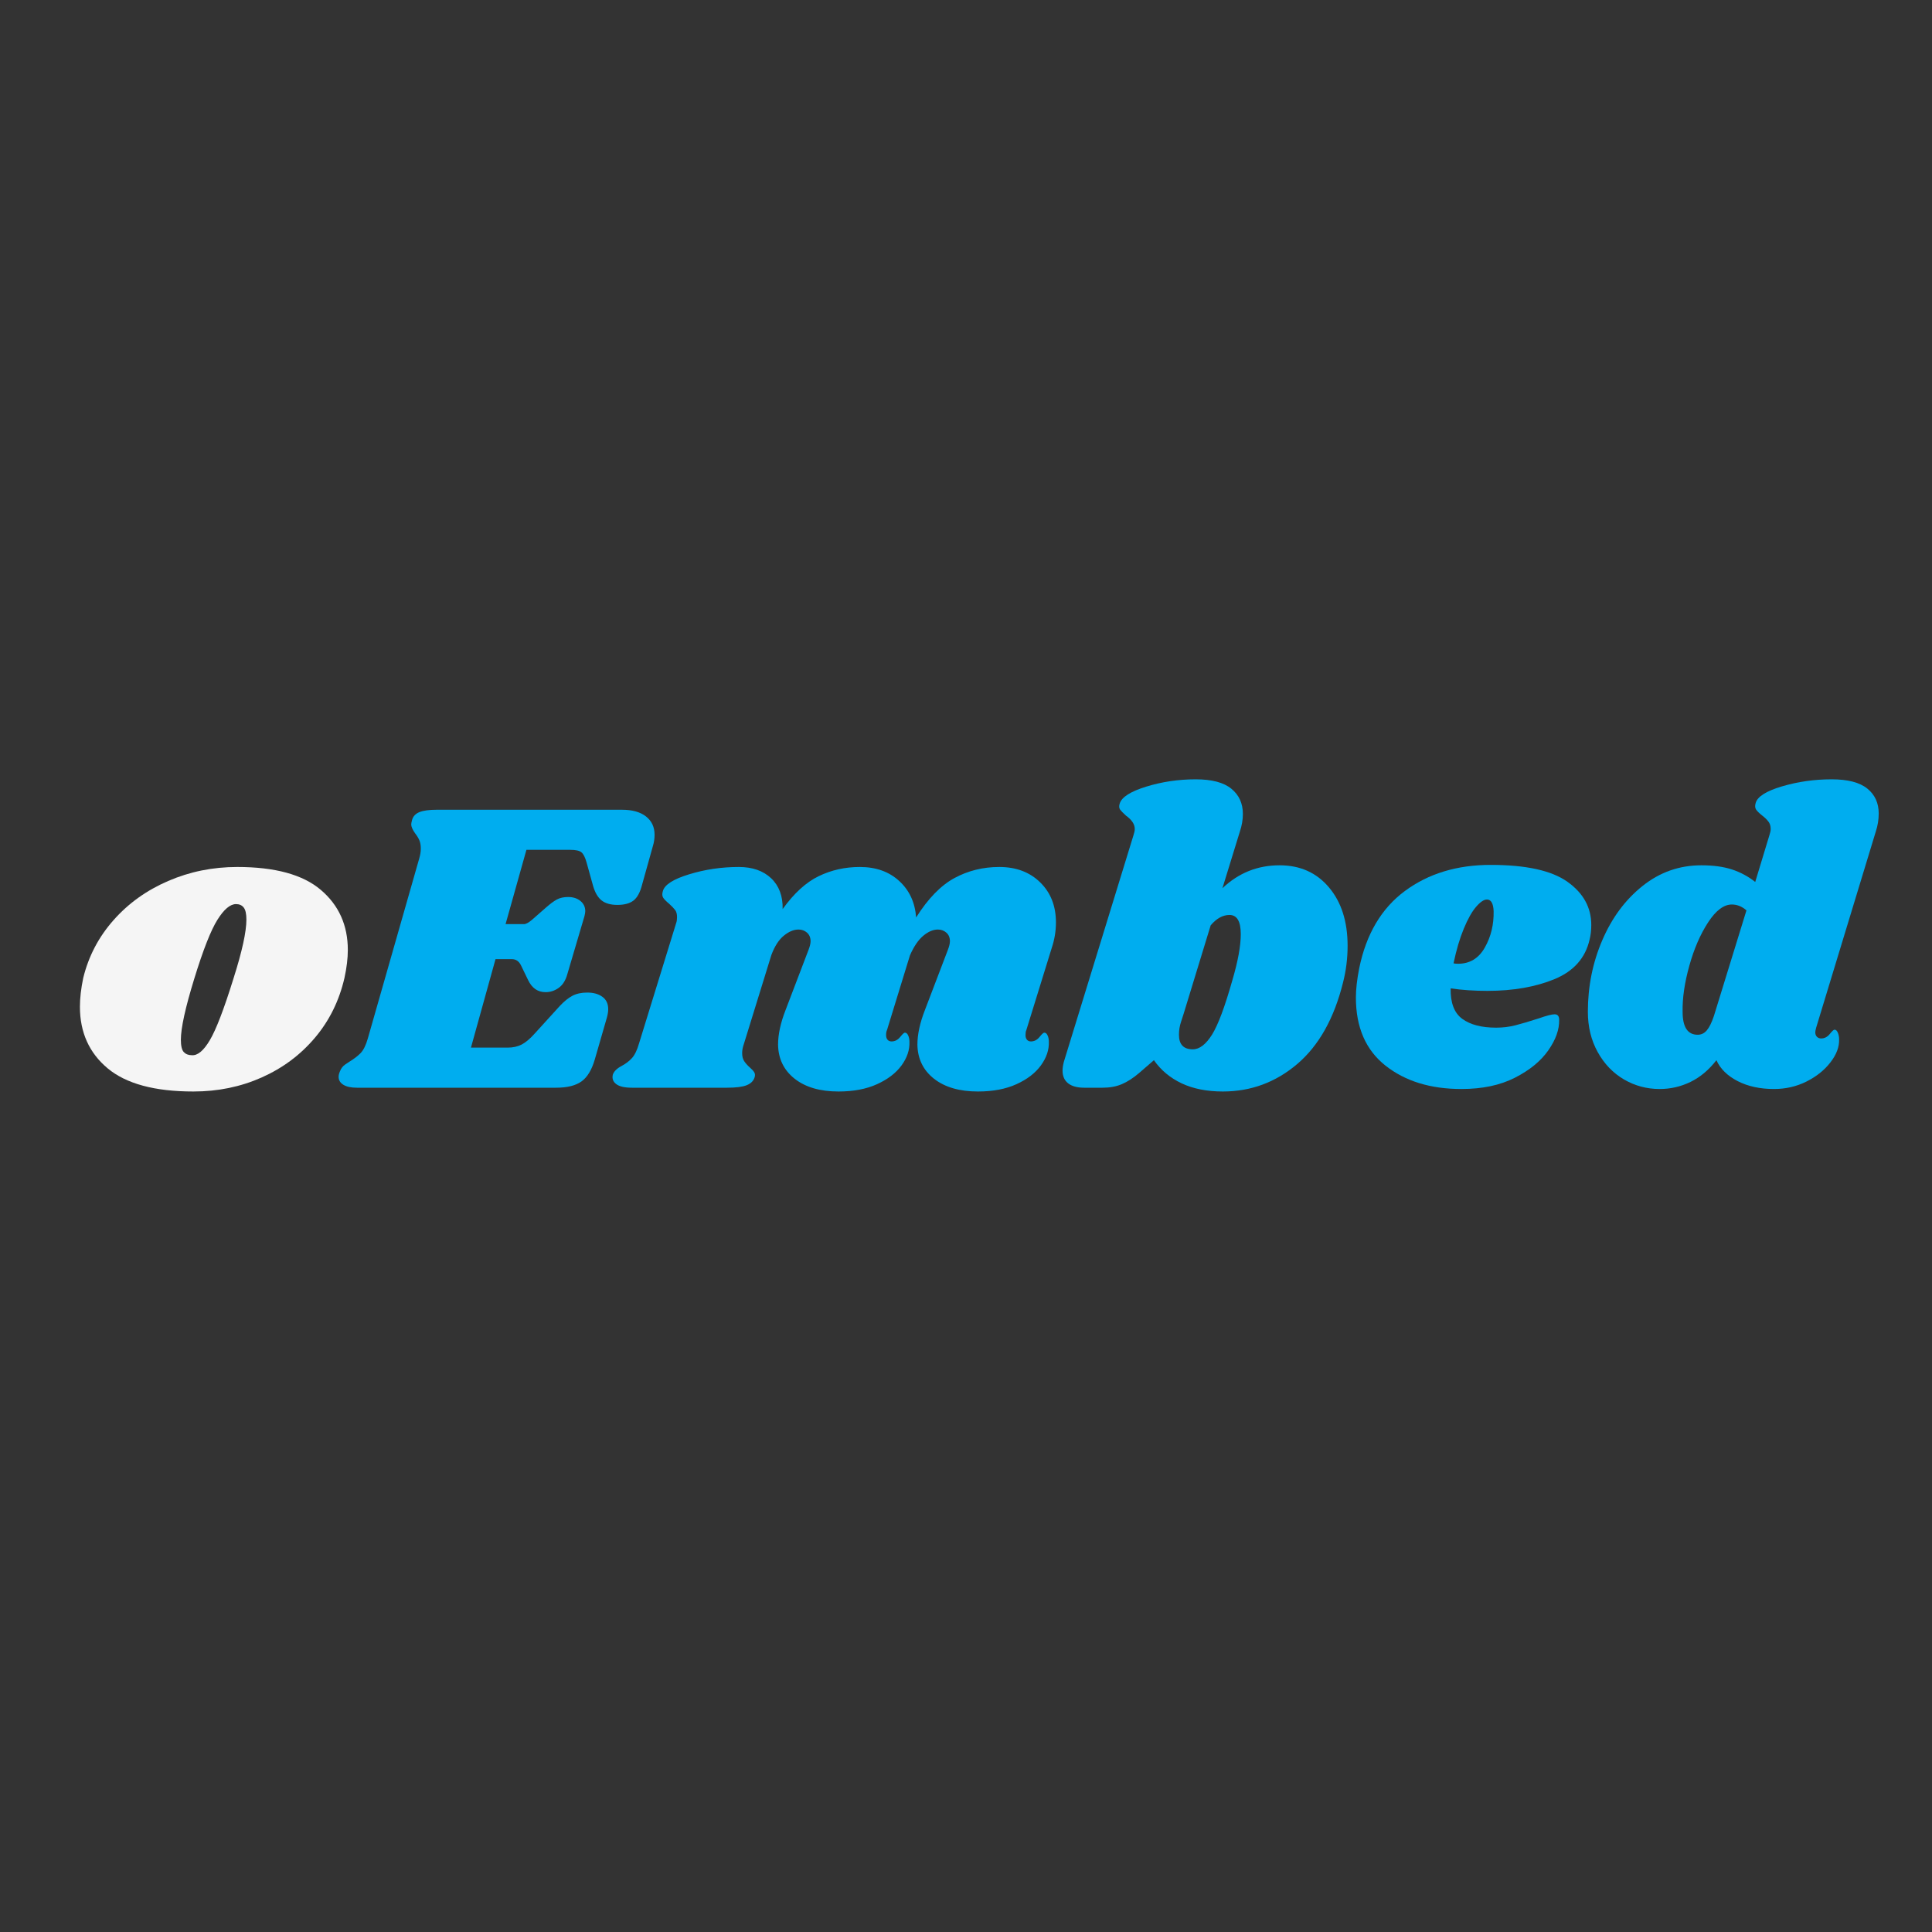 <svg xmlns="http://www.w3.org/2000/svg" xmlns:xlink="http://www.w3.org/1999/xlink" width="500" zoomAndPan="magnify" viewBox="0 0 375 375" height="500" preserveAspectRatio="xMidYMid meet" version="1.0"><rect x="0" y="0" width="375" height="375" fill="#333333" stroke="none"/><defs><g/></defs><g fill="#f5f5f5" fill-opacity="1"><g transform="translate(14.701, 211.125)"><g><path d="M 31.344 -42.844 C 38.688 -42.844 44.098 -41.359 47.578 -38.391 C 51.066 -35.422 52.812 -31.535 52.812 -26.734 C 52.812 -25.109 52.594 -23.297 52.156 -21.297 C 51.133 -16.867 49.219 -12.992 46.406 -9.672 C 43.602 -6.359 40.16 -3.797 36.078 -1.984 C 32.004 -0.172 27.594 0.734 22.844 0.734 C 15.332 0.734 9.781 -0.766 6.188 -3.766 C 2.602 -6.766 0.812 -10.75 0.812 -15.719 C 0.812 -17.383 1.023 -19.242 1.453 -21.297 C 2.484 -25.516 4.441 -29.254 7.328 -32.516 C 10.211 -35.785 13.75 -38.32 17.938 -40.125 C 22.125 -41.938 26.594 -42.844 31.344 -42.844 Z M 31.109 -35.641 C 29.973 -35.641 28.77 -34.625 27.5 -32.594 C 26.227 -30.57 24.727 -26.754 23 -21.141 C 21.27 -15.523 20.406 -11.582 20.406 -9.312 C 20.406 -8.125 20.594 -7.328 20.969 -6.922 C 21.352 -6.516 21.867 -6.312 22.516 -6.312 C 23.648 -6.207 24.82 -7.18 26.031 -9.234 C 27.25 -11.285 28.781 -15.281 30.625 -21.219 C 32.289 -26.457 33.125 -30.266 33.125 -32.641 C 33.125 -33.773 32.945 -34.555 32.594 -34.984 C 32.25 -35.422 31.754 -35.641 31.109 -35.641 Z M 31.109 -35.641 "/></g></g></g><g fill="#00adef" fill-opacity="1"><g transform="translate(67.834, 211.125)"><g><path d="M 52.891 -53.953 C 54.891 -53.953 56.441 -53.52 57.547 -52.656 C 58.66 -51.789 59.219 -50.602 59.219 -49.094 C 59.219 -48.332 59.109 -47.602 58.891 -46.906 L 56.781 -39.359 C 56.406 -37.898 55.852 -36.891 55.125 -36.328 C 54.395 -35.766 53.352 -35.484 52 -35.484 C 50.707 -35.484 49.695 -35.766 48.969 -36.328 C 48.238 -36.891 47.68 -37.82 47.297 -39.125 L 46.016 -43.734 C 45.742 -44.711 45.414 -45.363 45.031 -45.688 C 44.656 -46.008 43.926 -46.172 42.844 -46.172 L 34.344 -46.172 L 30.297 -31.75 L 33.859 -31.75 C 34.234 -31.75 34.742 -32.02 35.391 -32.562 L 38.156 -34.984 C 38.957 -35.691 39.656 -36.207 40.25 -36.531 C 40.844 -36.852 41.57 -37.016 42.438 -37.016 C 43.414 -37.016 44.211 -36.758 44.828 -36.25 C 45.453 -35.738 45.766 -35.078 45.766 -34.266 C 45.766 -34.047 45.711 -33.723 45.609 -33.297 L 42.281 -22.031 C 41.957 -20.844 41.406 -19.961 40.625 -19.391 C 39.844 -18.828 38.988 -18.547 38.062 -18.547 C 36.551 -18.547 35.422 -19.328 34.672 -20.891 L 33.297 -23.734 C 32.91 -24.547 32.316 -24.953 31.516 -24.953 L 28.344 -24.953 L 23.578 -7.781 L 30.703 -7.781 C 31.723 -7.781 32.625 -7.977 33.406 -8.375 C 34.195 -8.781 35.051 -9.5 35.969 -10.531 L 40.828 -15.875 C 41.691 -16.789 42.516 -17.453 43.297 -17.859 C 44.078 -18.266 45.035 -18.469 46.172 -18.469 C 47.359 -18.469 48.328 -18.195 49.078 -17.656 C 49.836 -17.113 50.219 -16.305 50.219 -15.234 C 50.219 -14.797 50.141 -14.281 49.984 -13.688 L 47.625 -5.516 C 47.031 -3.461 46.164 -2.031 45.031 -1.219 C 43.895 -0.406 42.25 0 40.094 0 L 1.453 0 C 0.316 0 -0.555 -0.188 -1.172 -0.562 C -1.797 -0.945 -2.109 -1.461 -2.109 -2.109 C -2.109 -2.43 -2.023 -2.781 -1.859 -3.156 C -1.641 -3.75 -1.285 -4.207 -0.797 -4.531 C -0.316 -4.852 -0.023 -5.047 0.078 -5.109 C 0.941 -5.641 1.645 -6.188 2.188 -6.75 C 2.727 -7.32 3.188 -8.258 3.562 -9.562 L 13.531 -44.469 C 13.738 -45.164 13.844 -45.812 13.844 -46.406 C 13.844 -47.062 13.75 -47.602 13.562 -48.031 C 13.375 -48.469 13.094 -48.926 12.719 -49.406 C 12.227 -50.113 11.984 -50.68 11.984 -51.109 C 11.984 -51.273 12.039 -51.57 12.156 -52 C 12.363 -52.707 12.844 -53.207 13.594 -53.5 C 14.352 -53.801 15.461 -53.953 16.922 -53.953 Z M 52.891 -53.953 "/></g></g></g><g fill="#00adef" fill-opacity="1"><g transform="translate(122.177, 211.125)"><g><path d="M 77.031 -11.172 C 76.926 -10.961 76.875 -10.641 76.875 -10.203 C 76.875 -9.828 76.969 -9.531 77.156 -9.312 C 77.344 -9.094 77.598 -8.984 77.922 -8.984 C 78.566 -8.984 79.117 -9.266 79.578 -9.828 C 80.035 -10.398 80.348 -10.688 80.516 -10.688 C 80.785 -10.688 81 -10.508 81.156 -10.156 C 81.32 -9.812 81.406 -9.395 81.406 -8.906 C 81.457 -7.344 80.941 -5.816 79.859 -4.328 C 78.785 -2.848 77.207 -1.633 75.125 -0.688 C 73.051 0.258 70.555 0.734 67.641 0.734 C 64.078 0.734 61.238 -0.086 59.125 -1.734 C 57.02 -3.391 55.941 -5.594 55.891 -8.344 C 55.891 -10.344 56.375 -12.582 57.344 -15.062 L 61.797 -26.734 C 62.066 -27.43 62.203 -28 62.203 -28.438 C 62.203 -29.133 61.973 -29.688 61.516 -30.094 C 61.055 -30.5 60.504 -30.703 59.859 -30.703 C 58.941 -30.703 57.992 -30.297 57.016 -29.484 C 56.047 -28.672 55.188 -27.398 54.438 -25.672 L 49.984 -11.172 C 49.867 -10.961 49.812 -10.641 49.812 -10.203 C 49.812 -9.828 49.906 -9.531 50.094 -9.312 C 50.281 -9.094 50.539 -8.984 50.875 -8.984 C 51.52 -8.984 52.07 -9.266 52.531 -9.828 C 52.988 -10.398 53.297 -10.688 53.453 -10.688 C 53.723 -10.688 53.938 -10.508 54.094 -10.156 C 54.258 -9.812 54.344 -9.395 54.344 -8.906 C 54.406 -7.344 53.895 -5.816 52.812 -4.328 C 51.727 -2.848 50.145 -1.633 48.062 -0.688 C 45.988 0.258 43.492 0.734 40.578 0.734 C 37.016 0.734 34.18 -0.086 32.078 -1.734 C 29.973 -3.391 28.895 -5.594 28.844 -8.344 C 28.844 -10.344 29.328 -12.582 30.297 -15.062 L 34.75 -26.734 C 35.02 -27.43 35.156 -28 35.156 -28.438 C 35.156 -29.133 34.926 -29.688 34.469 -30.094 C 34.008 -30.5 33.457 -30.703 32.812 -30.703 C 31.883 -30.703 30.938 -30.305 29.969 -29.516 C 29 -28.734 28.191 -27.484 27.547 -25.766 L 22.188 -8.422 C 21.977 -7.828 21.875 -7.258 21.875 -6.719 C 21.875 -6.07 22.008 -5.547 22.281 -5.141 C 22.551 -4.734 22.926 -4.316 23.406 -3.891 C 23.781 -3.566 24.051 -3.27 24.219 -3 C 24.383 -2.727 24.41 -2.406 24.297 -2.031 C 24.078 -1.32 23.562 -0.805 22.75 -0.484 C 21.945 -0.16 20.68 0 18.953 0 L 0.484 0 C -0.922 0 -1.93 -0.227 -2.547 -0.688 C -3.172 -1.145 -3.398 -1.754 -3.234 -2.516 C -3.023 -3.16 -2.457 -3.727 -1.531 -4.219 C -0.727 -4.645 -0.055 -5.156 0.484 -5.75 C 1.023 -6.344 1.484 -7.289 1.859 -8.594 L 9.078 -32 C 9.18 -32.27 9.234 -32.645 9.234 -33.125 C 9.234 -33.719 9.109 -34.176 8.859 -34.5 C 8.617 -34.82 8.227 -35.227 7.688 -35.719 C 7.156 -36.156 6.781 -36.535 6.562 -36.859 C 6.344 -37.18 6.316 -37.613 6.484 -38.156 C 6.805 -39.395 8.504 -40.484 11.578 -41.422 C 14.66 -42.367 17.875 -42.844 21.219 -42.844 C 23.863 -42.844 25.957 -42.113 27.5 -40.656 C 29.039 -39.195 29.785 -37.203 29.734 -34.672 C 31.941 -37.742 34.273 -39.875 36.734 -41.062 C 39.191 -42.25 41.852 -42.844 44.719 -42.844 C 47.844 -42.844 50.391 -41.938 52.359 -40.125 C 54.336 -38.32 55.43 -35.961 55.641 -33.047 C 57.961 -36.723 60.445 -39.273 63.094 -40.703 C 65.738 -42.129 68.629 -42.844 71.766 -42.844 C 75.055 -42.844 77.711 -41.844 79.734 -39.844 C 81.766 -37.852 82.781 -35.266 82.781 -32.078 C 82.781 -30.398 82.508 -28.754 81.969 -27.141 Z M 77.031 -11.172 "/></g></g></g><g fill="#00adef" fill-opacity="1"><g transform="translate(207.053, 211.125)"><g><path d="M 41.312 -43.172 C 45.301 -43.172 48.5 -41.738 50.906 -38.875 C 53.312 -36.02 54.516 -32.242 54.516 -27.547 C 54.516 -25.109 54.219 -22.727 53.625 -20.406 C 51.895 -13.445 48.938 -8.18 44.75 -4.609 C 40.562 -1.047 35.742 0.734 30.297 0.734 C 27.211 0.734 24.551 0.207 22.312 -0.844 C 20.07 -1.906 18.273 -3.406 16.922 -5.344 L 14.016 -2.828 C 12.879 -1.859 11.77 -1.145 10.688 -0.688 C 9.613 -0.227 8.375 0 6.969 0 L 3.406 0 C 2.051 0 1.008 -0.281 0.281 -0.844 C -0.445 -1.414 -0.812 -2.242 -0.812 -3.328 C -0.812 -3.805 -0.727 -4.367 -0.562 -5.016 L 12.953 -49 C 13.117 -49.488 13.203 -49.895 13.203 -50.219 C 13.203 -51.133 12.633 -52 11.5 -52.812 C 10.957 -53.301 10.578 -53.691 10.359 -53.984 C 10.148 -54.285 10.125 -54.676 10.281 -55.156 C 10.664 -56.406 12.379 -57.5 15.422 -58.438 C 18.473 -59.383 21.676 -59.859 25.031 -59.859 C 28.164 -59.859 30.473 -59.25 31.953 -58.031 C 33.441 -56.82 34.188 -55.191 34.188 -53.141 C 34.188 -52.004 33.992 -50.867 33.609 -49.734 L 30.219 -38.719 C 33.344 -41.688 37.039 -43.172 41.312 -43.172 Z M 32.156 -20.891 C 33.238 -24.566 33.781 -27.539 33.781 -29.812 C 33.781 -32.289 33.051 -33.531 31.594 -33.531 C 30.289 -33.531 29.07 -32.859 27.938 -31.516 L 22.688 -14.344 L 22.188 -12.797 C 21.914 -11.984 21.781 -11.145 21.781 -10.281 C 21.781 -8.395 22.676 -7.453 24.469 -7.453 C 25.758 -7.453 27 -8.395 28.188 -10.281 C 29.375 -12.176 30.695 -15.711 32.156 -20.891 Z M 32.156 -20.891 "/></g></g></g><g fill="#00adef" fill-opacity="1"><g transform="translate(261.882, 211.125)"><g><path d="M 27.453 -43.25 C 34.316 -43.25 39.285 -42.156 42.359 -39.969 C 45.441 -37.781 46.984 -34.988 46.984 -31.594 C 46.984 -30.562 46.875 -29.613 46.656 -28.75 C 45.844 -25.188 43.586 -22.633 39.891 -21.094 C 36.191 -19.562 31.832 -18.797 26.812 -18.797 C 24.27 -18.797 21.895 -18.957 19.688 -19.281 C 19.633 -16.469 20.391 -14.492 21.953 -13.359 C 23.516 -12.223 25.703 -11.656 28.516 -11.656 C 29.805 -11.656 31.047 -11.805 32.234 -12.109 C 33.422 -12.41 34.938 -12.859 36.781 -13.453 C 38.289 -13.984 39.316 -14.25 39.859 -14.25 C 40.453 -14.25 40.75 -13.898 40.75 -13.203 C 40.801 -11.316 40.098 -9.332 38.641 -7.25 C 37.18 -5.164 35.02 -3.395 32.156 -1.938 C 29.289 -0.477 25.832 0.25 21.781 0.25 C 15.789 0.25 10.879 -1.258 7.047 -4.281 C 3.211 -7.312 1.297 -11.719 1.297 -17.5 C 1.297 -19.113 1.508 -21.004 1.938 -23.172 C 3.289 -29.805 6.25 -34.812 10.812 -38.188 C 15.375 -41.562 20.922 -43.25 27.453 -43.25 Z M 20.25 -24.141 C 20.469 -24.086 20.766 -24.062 21.141 -24.062 C 23.41 -24.062 25.141 -25.113 26.328 -27.219 C 27.516 -29.32 28.082 -31.672 28.031 -34.266 C 27.969 -35.773 27.535 -36.531 26.734 -36.531 C 26.141 -36.531 25.438 -36.055 24.625 -35.109 C 23.812 -34.172 23.016 -32.754 22.234 -30.859 C 21.453 -28.973 20.789 -26.734 20.25 -24.141 Z M 20.25 -24.141 "/></g></g></g><g fill="#00adef" fill-opacity="1"><g transform="translate(307.235, 211.125)"><g><path d="M 45.281 -11.656 C 45.164 -11.227 45.109 -10.93 45.109 -10.766 C 45.109 -10.391 45.219 -10.094 45.438 -9.875 C 45.656 -9.664 45.926 -9.562 46.25 -9.562 C 46.895 -9.562 47.445 -9.844 47.906 -10.406 C 48.363 -10.977 48.676 -11.266 48.844 -11.266 C 49.113 -11.266 49.328 -11.07 49.484 -10.688 C 49.648 -10.312 49.734 -9.879 49.734 -9.391 C 49.785 -7.93 49.227 -6.445 48.062 -4.938 C 46.906 -3.426 45.352 -2.18 43.406 -1.203 C 41.469 -0.234 39.363 0.25 37.094 0.25 C 34.395 0.25 32.047 -0.258 30.047 -1.281 C 28.047 -2.312 26.672 -3.664 25.922 -5.344 C 24.461 -3.457 22.785 -2.051 20.891 -1.125 C 19.004 -0.207 17.008 0.25 14.906 0.25 C 12.414 0.25 10.102 -0.367 7.969 -1.609 C 5.844 -2.859 4.145 -4.629 2.875 -6.922 C 1.602 -9.223 0.969 -11.828 0.969 -14.734 C 0.969 -19.648 1.898 -24.281 3.766 -28.625 C 5.629 -32.977 8.234 -36.488 11.578 -39.156 C 14.93 -41.832 18.738 -43.172 23 -43.172 C 25.32 -43.172 27.305 -42.898 28.953 -42.359 C 30.598 -41.816 32.098 -41.008 33.453 -39.938 L 36.203 -49 C 36.367 -49.488 36.453 -49.895 36.453 -50.219 C 36.453 -50.812 36.301 -51.297 36 -51.672 C 35.707 -52.055 35.316 -52.438 34.828 -52.812 C 34.285 -53.238 33.895 -53.613 33.656 -53.938 C 33.414 -54.27 33.375 -54.703 33.531 -55.234 C 33.852 -56.484 35.551 -57.566 38.625 -58.484 C 41.707 -59.398 44.926 -59.859 48.281 -59.859 C 51.406 -59.859 53.707 -59.266 55.188 -58.078 C 56.676 -56.891 57.422 -55.27 57.422 -53.219 C 57.422 -52.031 57.234 -50.867 56.859 -49.734 Z M 31.75 -34.422 C 30.883 -35.18 29.941 -35.562 28.922 -35.562 C 27.348 -35.562 25.805 -34.398 24.297 -32.078 C 22.785 -29.754 21.57 -26.945 20.656 -23.656 C 19.738 -20.363 19.305 -17.391 19.359 -14.734 C 19.359 -11.766 20.332 -10.281 22.281 -10.281 C 22.977 -10.281 23.566 -10.562 24.047 -11.125 C 24.535 -11.695 25 -12.633 25.438 -13.938 Z M 31.75 -34.422 "/></g></g></g></svg>